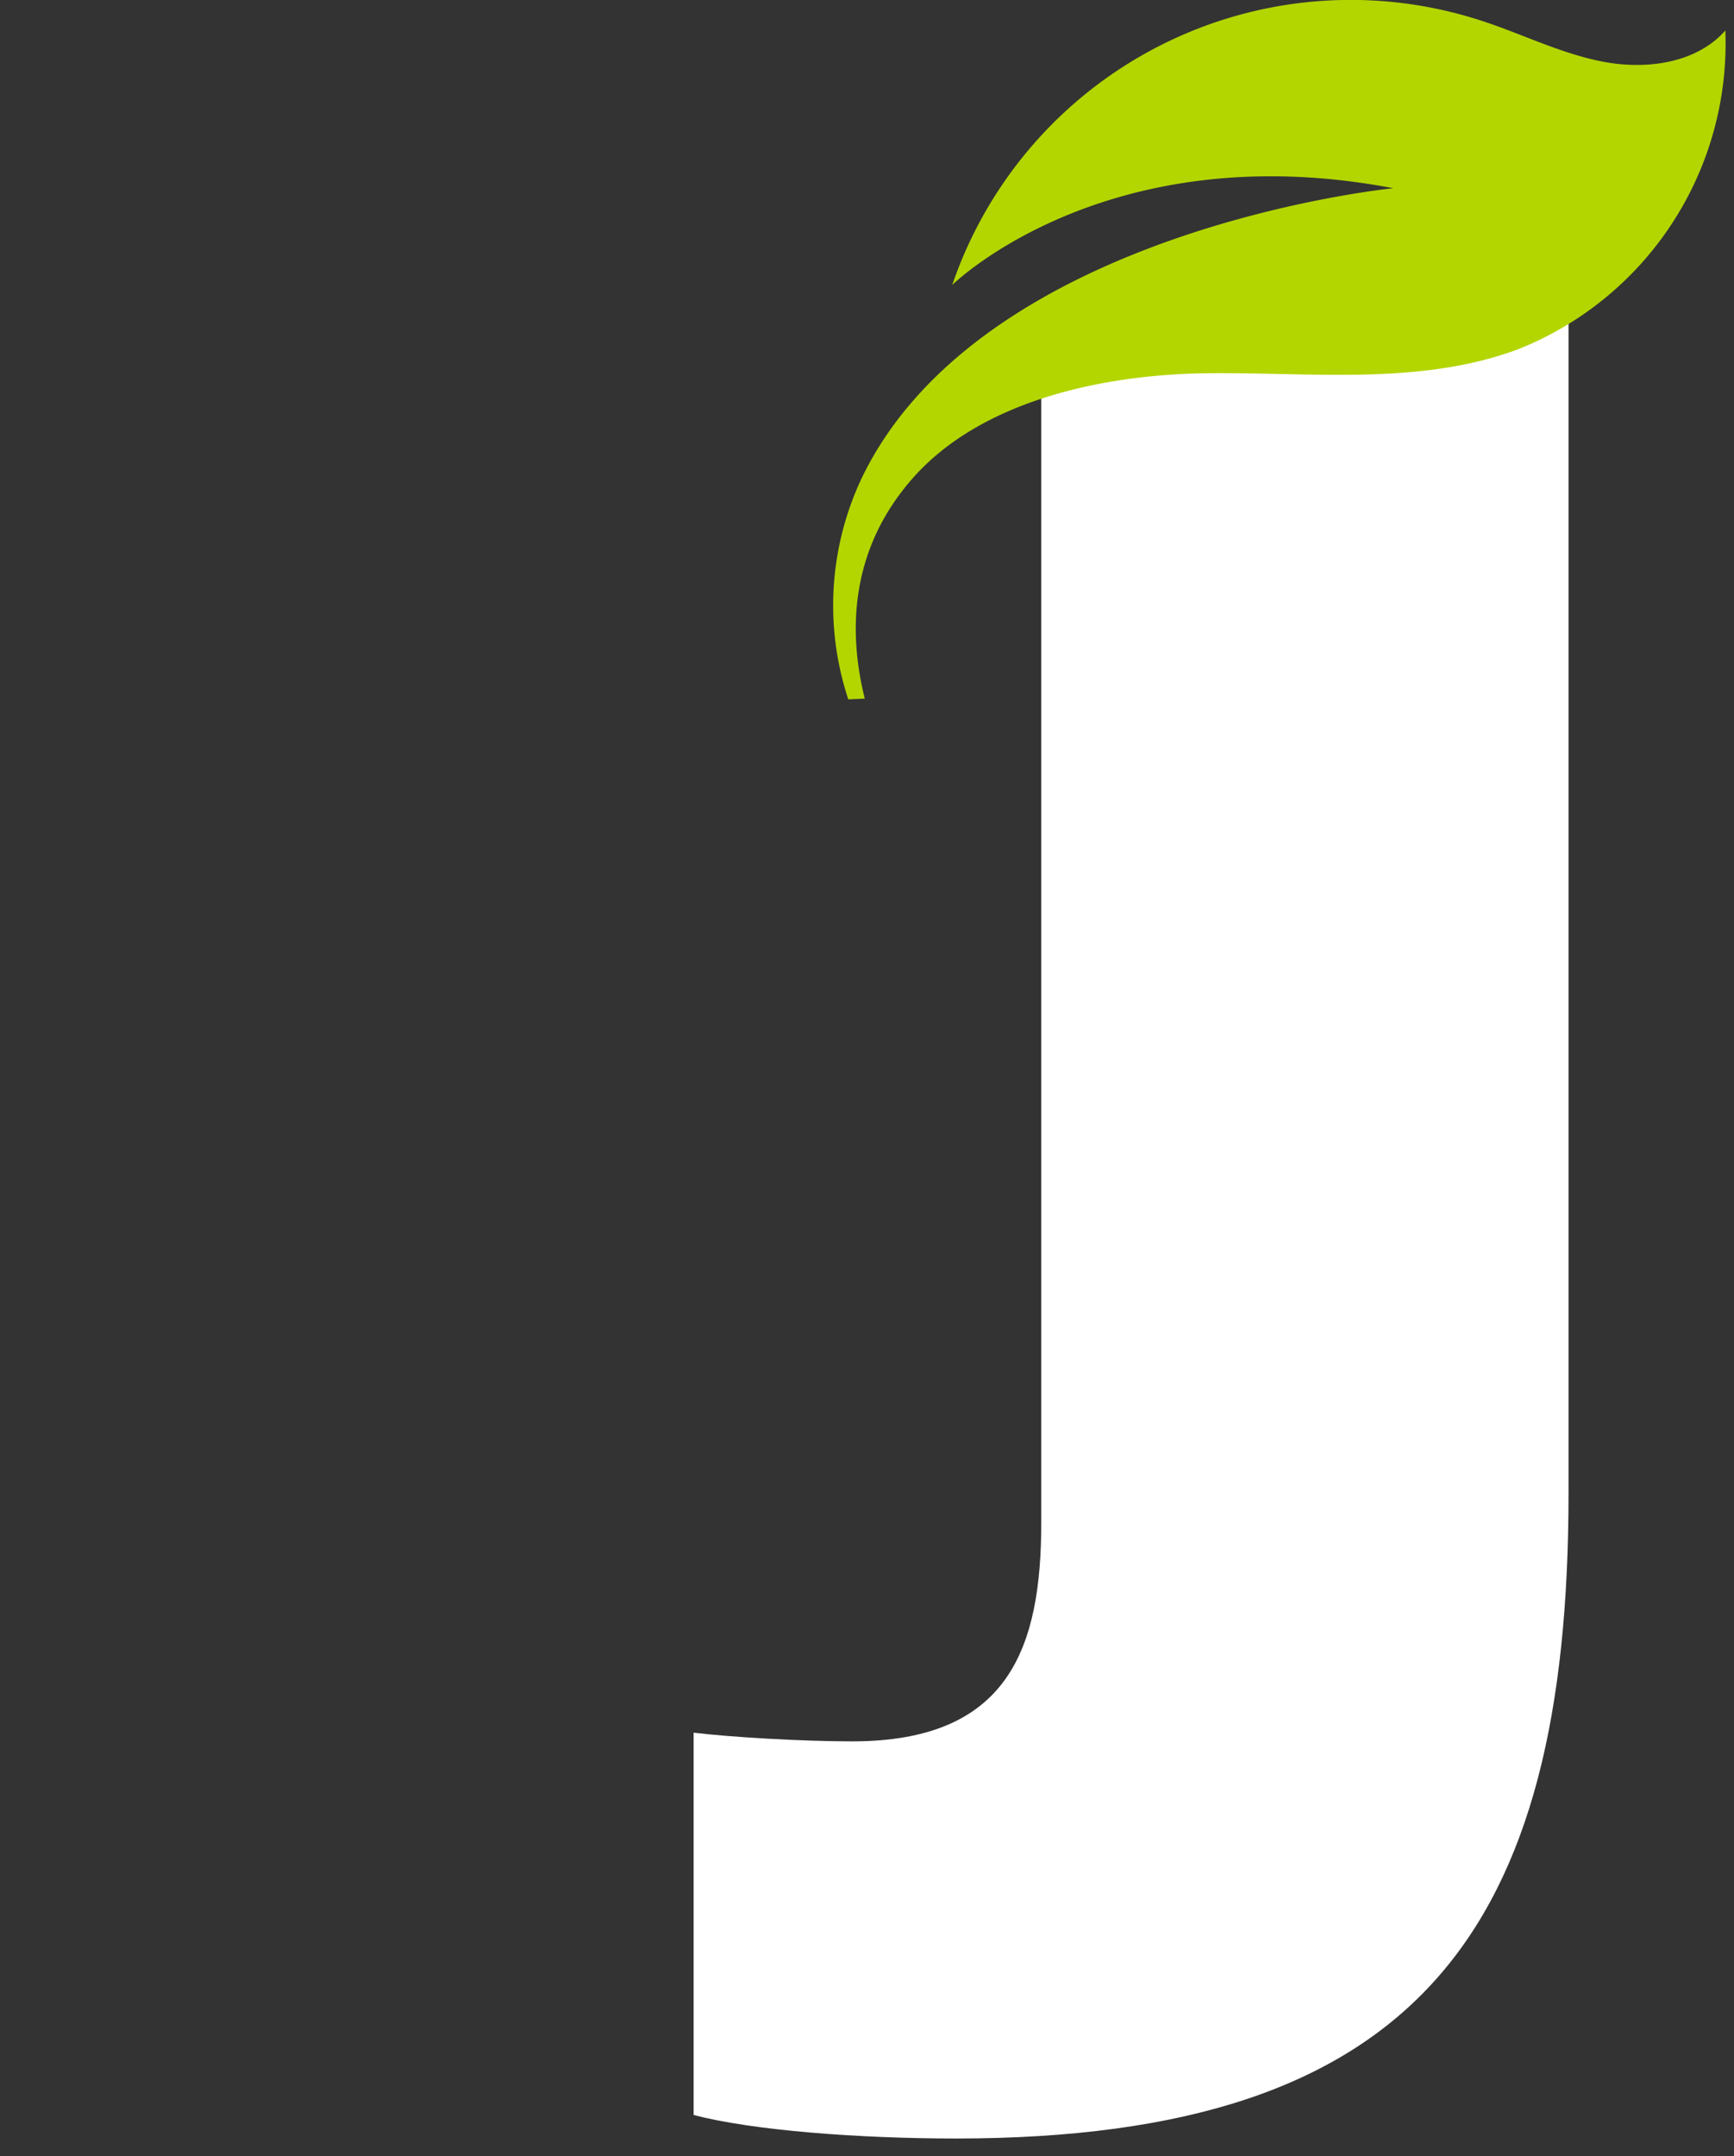 <svg xmlns="http://www.w3.org/2000/svg" viewBox="0 0 140 174"><rect x="0" y="0" width="140" height="174" fill="#333333" stroke="none"/><g id="圖層_1" data-name="圖層 1"><path d="M126.64,120.52c0,35.18-12.07,52.06-49.47,52.06-7.74,0-16.4-.64-21.17-1.9V139.83c2.91.35,8.66.7,12.81.7,12.7,0,15.26-7.62,15.26-17.68V24.71h42.57Z" fill="#fff"/><path d="M69.82,56.38c-1.33-5.33-1.26-12,3.91-17.83,5.56-6.26,15.4-8.34,23.79-8.43s17,1,24.91-1.88A26.55,26.55,0,0,0,139.3,2.46C137,5.08,133,5.64,129.54,5s-6.61-2.25-9.94-3.33A34,34,0,0,0,76.88,23s12.41-12.23,35.61-7.81c0,0-33.26,3.28-42.93,23.42a24.09,24.09,0,0,0-1.07,17.83Z" fill="#b3d600"/></g></svg>